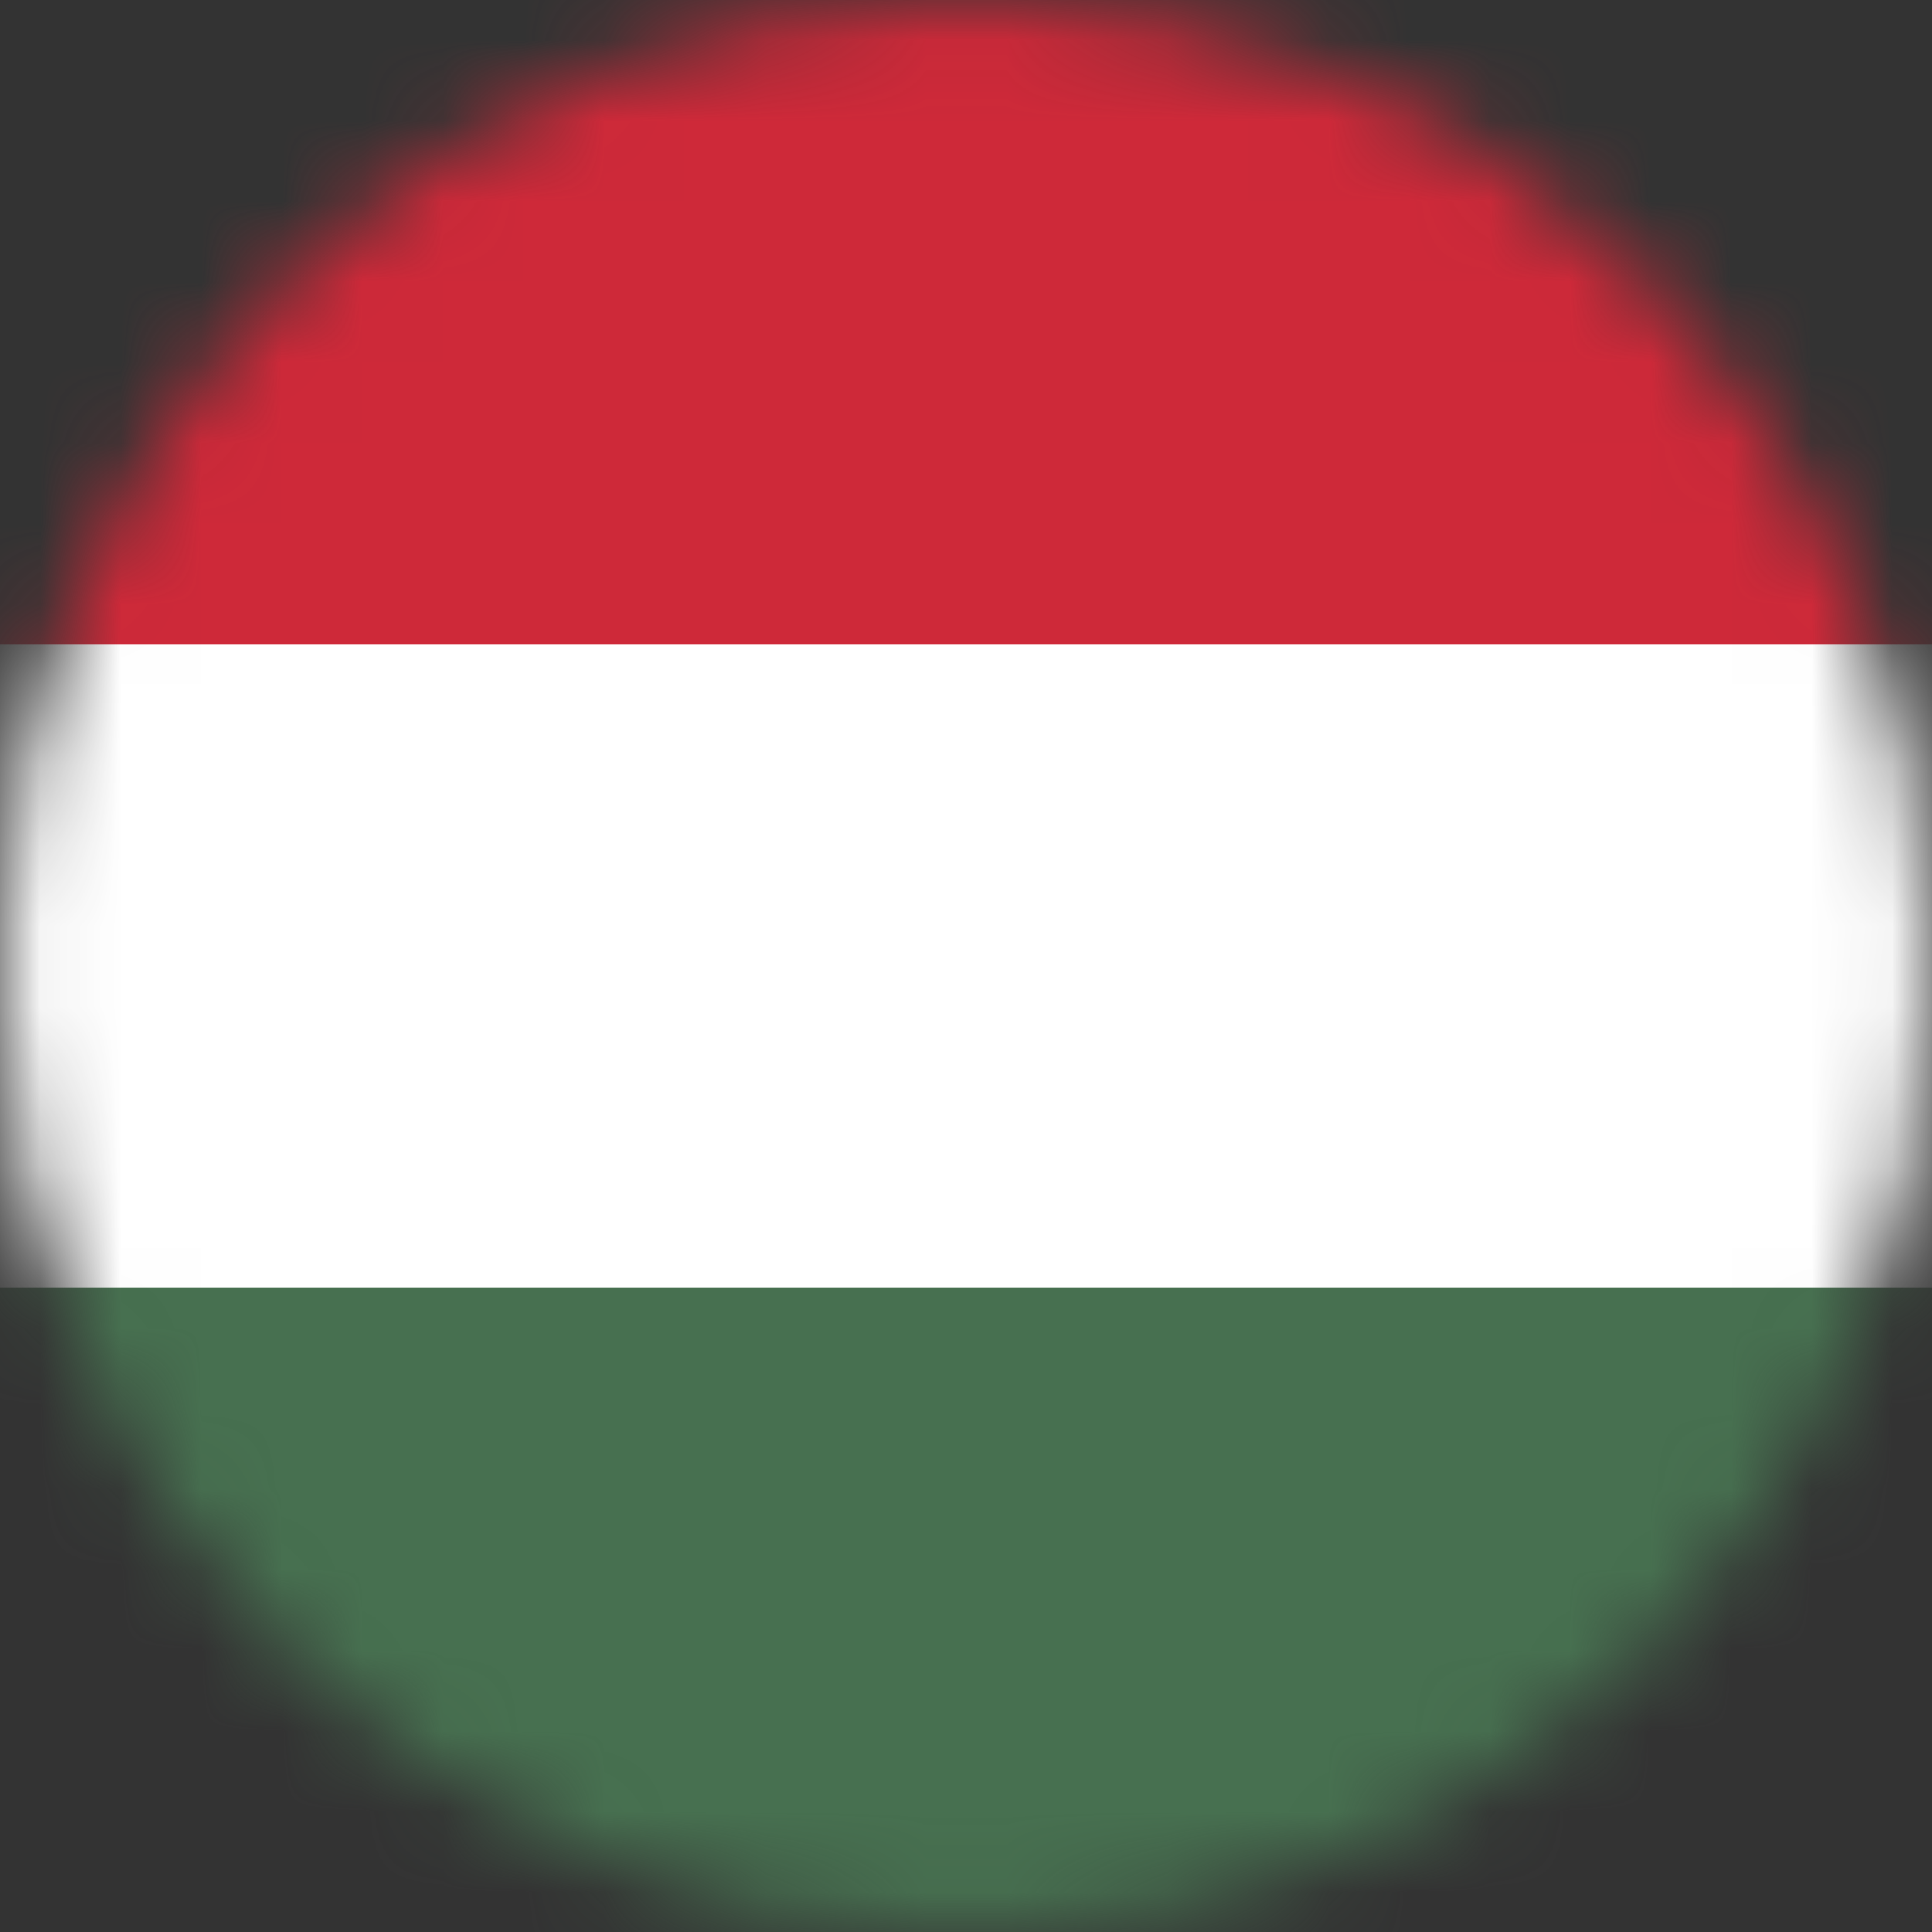 <svg width="24" height="24" viewBox="0 0 24 24" fill="none" xmlns="http://www.w3.org/2000/svg">
<rect x="0" y="0" width="24" height="24" fill="#333333" stroke="none"/>
<g clip-path="url(#clip0_161_13119)">
<mask id="mask0_161_13119" style="mask-type:luminance" maskUnits="userSpaceOnUse" x="0" y="0" width="24" height="24">
<path d="M12 24C18.627 24 24 18.627 24 12C24 5.373 18.627 0 12 0C5.373 0 0 5.373 0 12C0 18.627 5.373 24 12 24Z" fill="white"/>
</mask>
<g mask="url(#mask0_161_13119)">
<path d="M0 0H24V24H0" fill="#477050"/>
<path d="M0 0H24V16H0" fill="white"/>
<path d="M0 0H24V8H0" fill="#CE2939"/>
</g>
</g>
<defs>
<clipPath id="clip0_161_13119">
<rect width="24" height="24" fill="white"/>
</clipPath>
</defs>
</svg>

